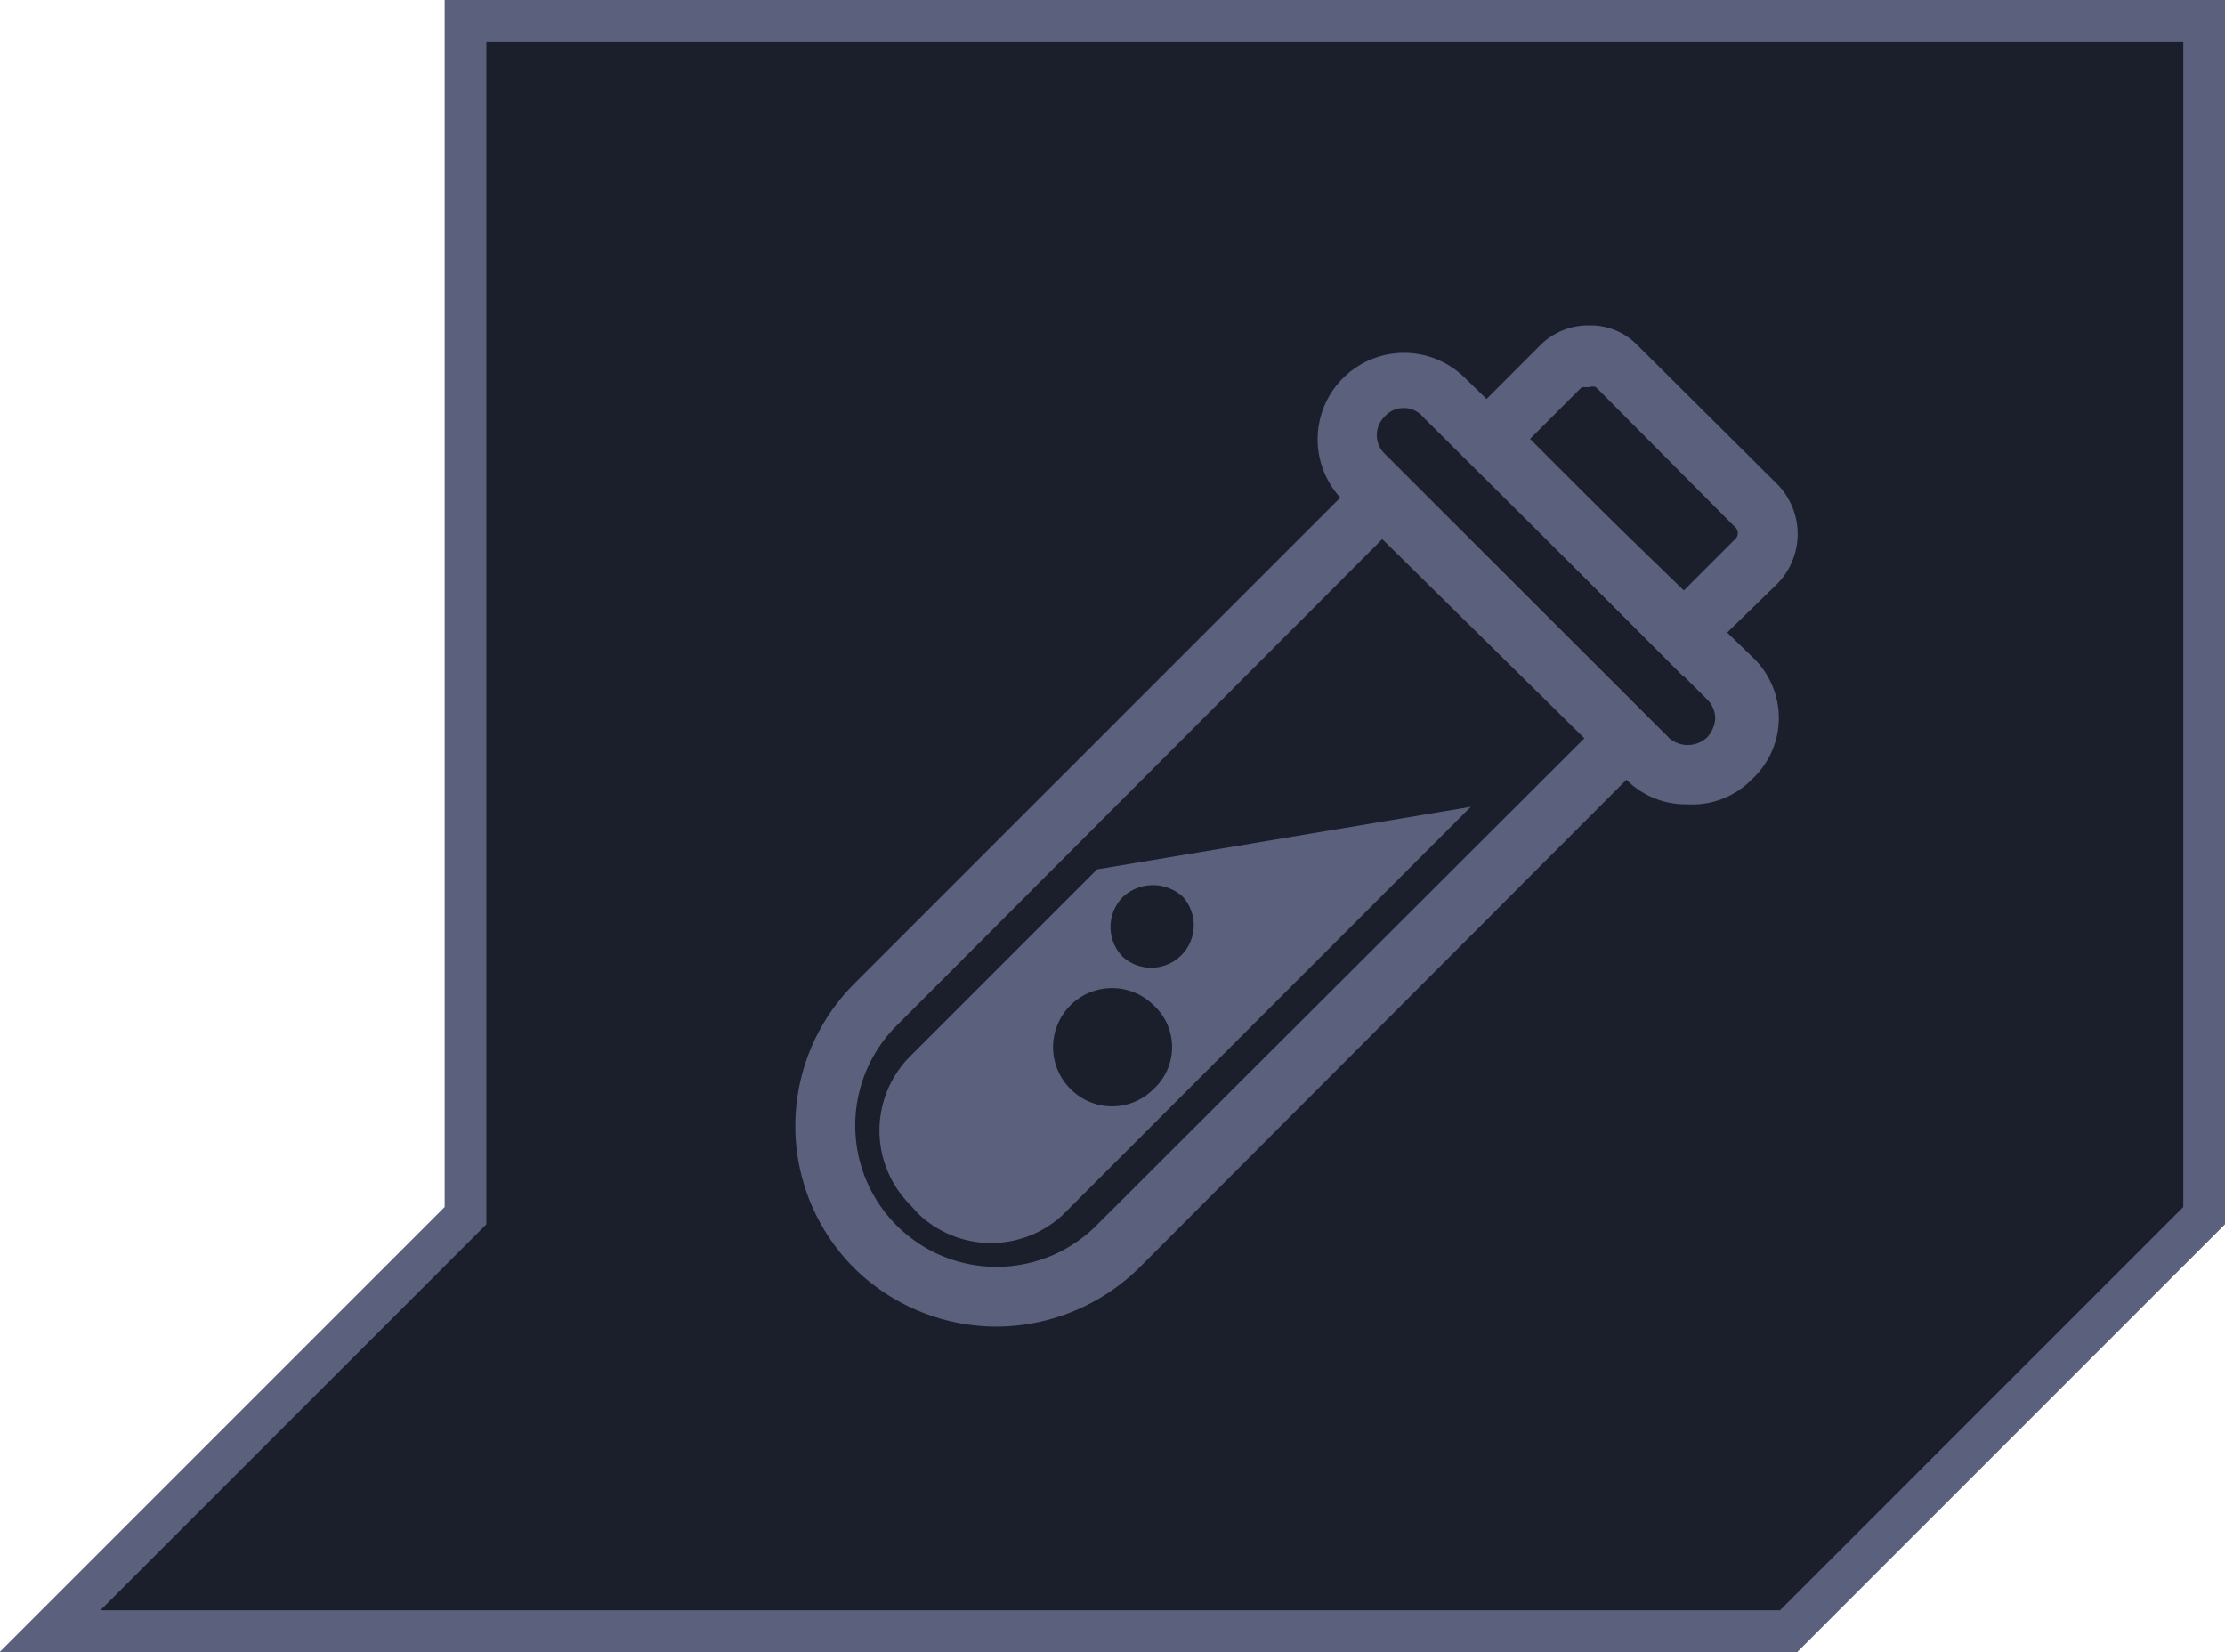 ﻿<svg xmlns="http://www.w3.org/2000/svg" viewBox="0 0 26.67 19.8"><defs><style>.cls-1{fill:#1b1f2c;stroke:#5b607d;stroke-miterlimit:10;stroke-width:0.5px;}.cls-1,.cls-2{}.cls-3{fill:#5b607d;}</style></defs><title>Ресурс 6</title><g id="Слой_2" data-name="Слой 2"><g id="Layer_1" data-name="Layer 1"><polygon class="cls-1" points="5.58 14.57 0.6 19.55 21.44 19.55 26.42 14.57 26.42 0.25 5.58 0.25 5.58 14.57"/><g class="cls-2"><path class="cls-3" d="M11.94,15.9a2.44,2.44,0,0,1-1.7-.7,2.41,2.41,0,0,1,0-3.41l6.35-6.35L20,8.84,13.65,15.2A2.45,2.45,0,0,1,11.94,15.9Zm4.65-9.46-5.84,5.85a1.69,1.69,0,0,0,2.39,2.4L19,8.84Z"/><path class="cls-3" d="M20.22,9.64a1,1,0,0,1-.73-.3L16.1,6a1,1,0,1,1,1.46-1.47L21,7.87a1,1,0,0,1,0,1.47A1,1,0,0,1,20.22,9.64ZM16.83,4.89a.3.3,0,0,0-.23.1.31.31,0,0,0,0,.45L20,8.84a.34.34,0,0,0,.46,0,.37.37,0,0,0,.1-.23.33.33,0,0,0-.1-.23L17.06,5A.3.3,0,0,0,16.83,4.89Z"/><path class="cls-3" d="M20.17,8.1,17.34,5.26l1.12-1.12a.81.81,0,0,1,.59-.24h0a.78.78,0,0,1,.58.24L21.3,5.8A.85.85,0,0,1,21.3,7ZM18.34,5.26l1.83,1.83.62-.62a.1.1,0,0,0,0-.16L19.13,4.64a.11.11,0,0,0-.08,0s-.06,0-.09,0Z"/><path class="cls-3" d="M13.15,10.42,10.9,12.67a1.26,1.26,0,0,0,0,1.76l.1.11a1.26,1.26,0,0,0,1.76,0l4.87-4.87Zm-.32,2.63a.69.69,0,0,1,1-1,.68.68,0,0,1,0,1A.7.7,0,0,1,12.83,13.05Zm.63-1.58a.51.51,0,0,1,0-.72.53.53,0,0,1,.72,0,.51.51,0,0,1-.72.72Z"/></g></g></g></svg>